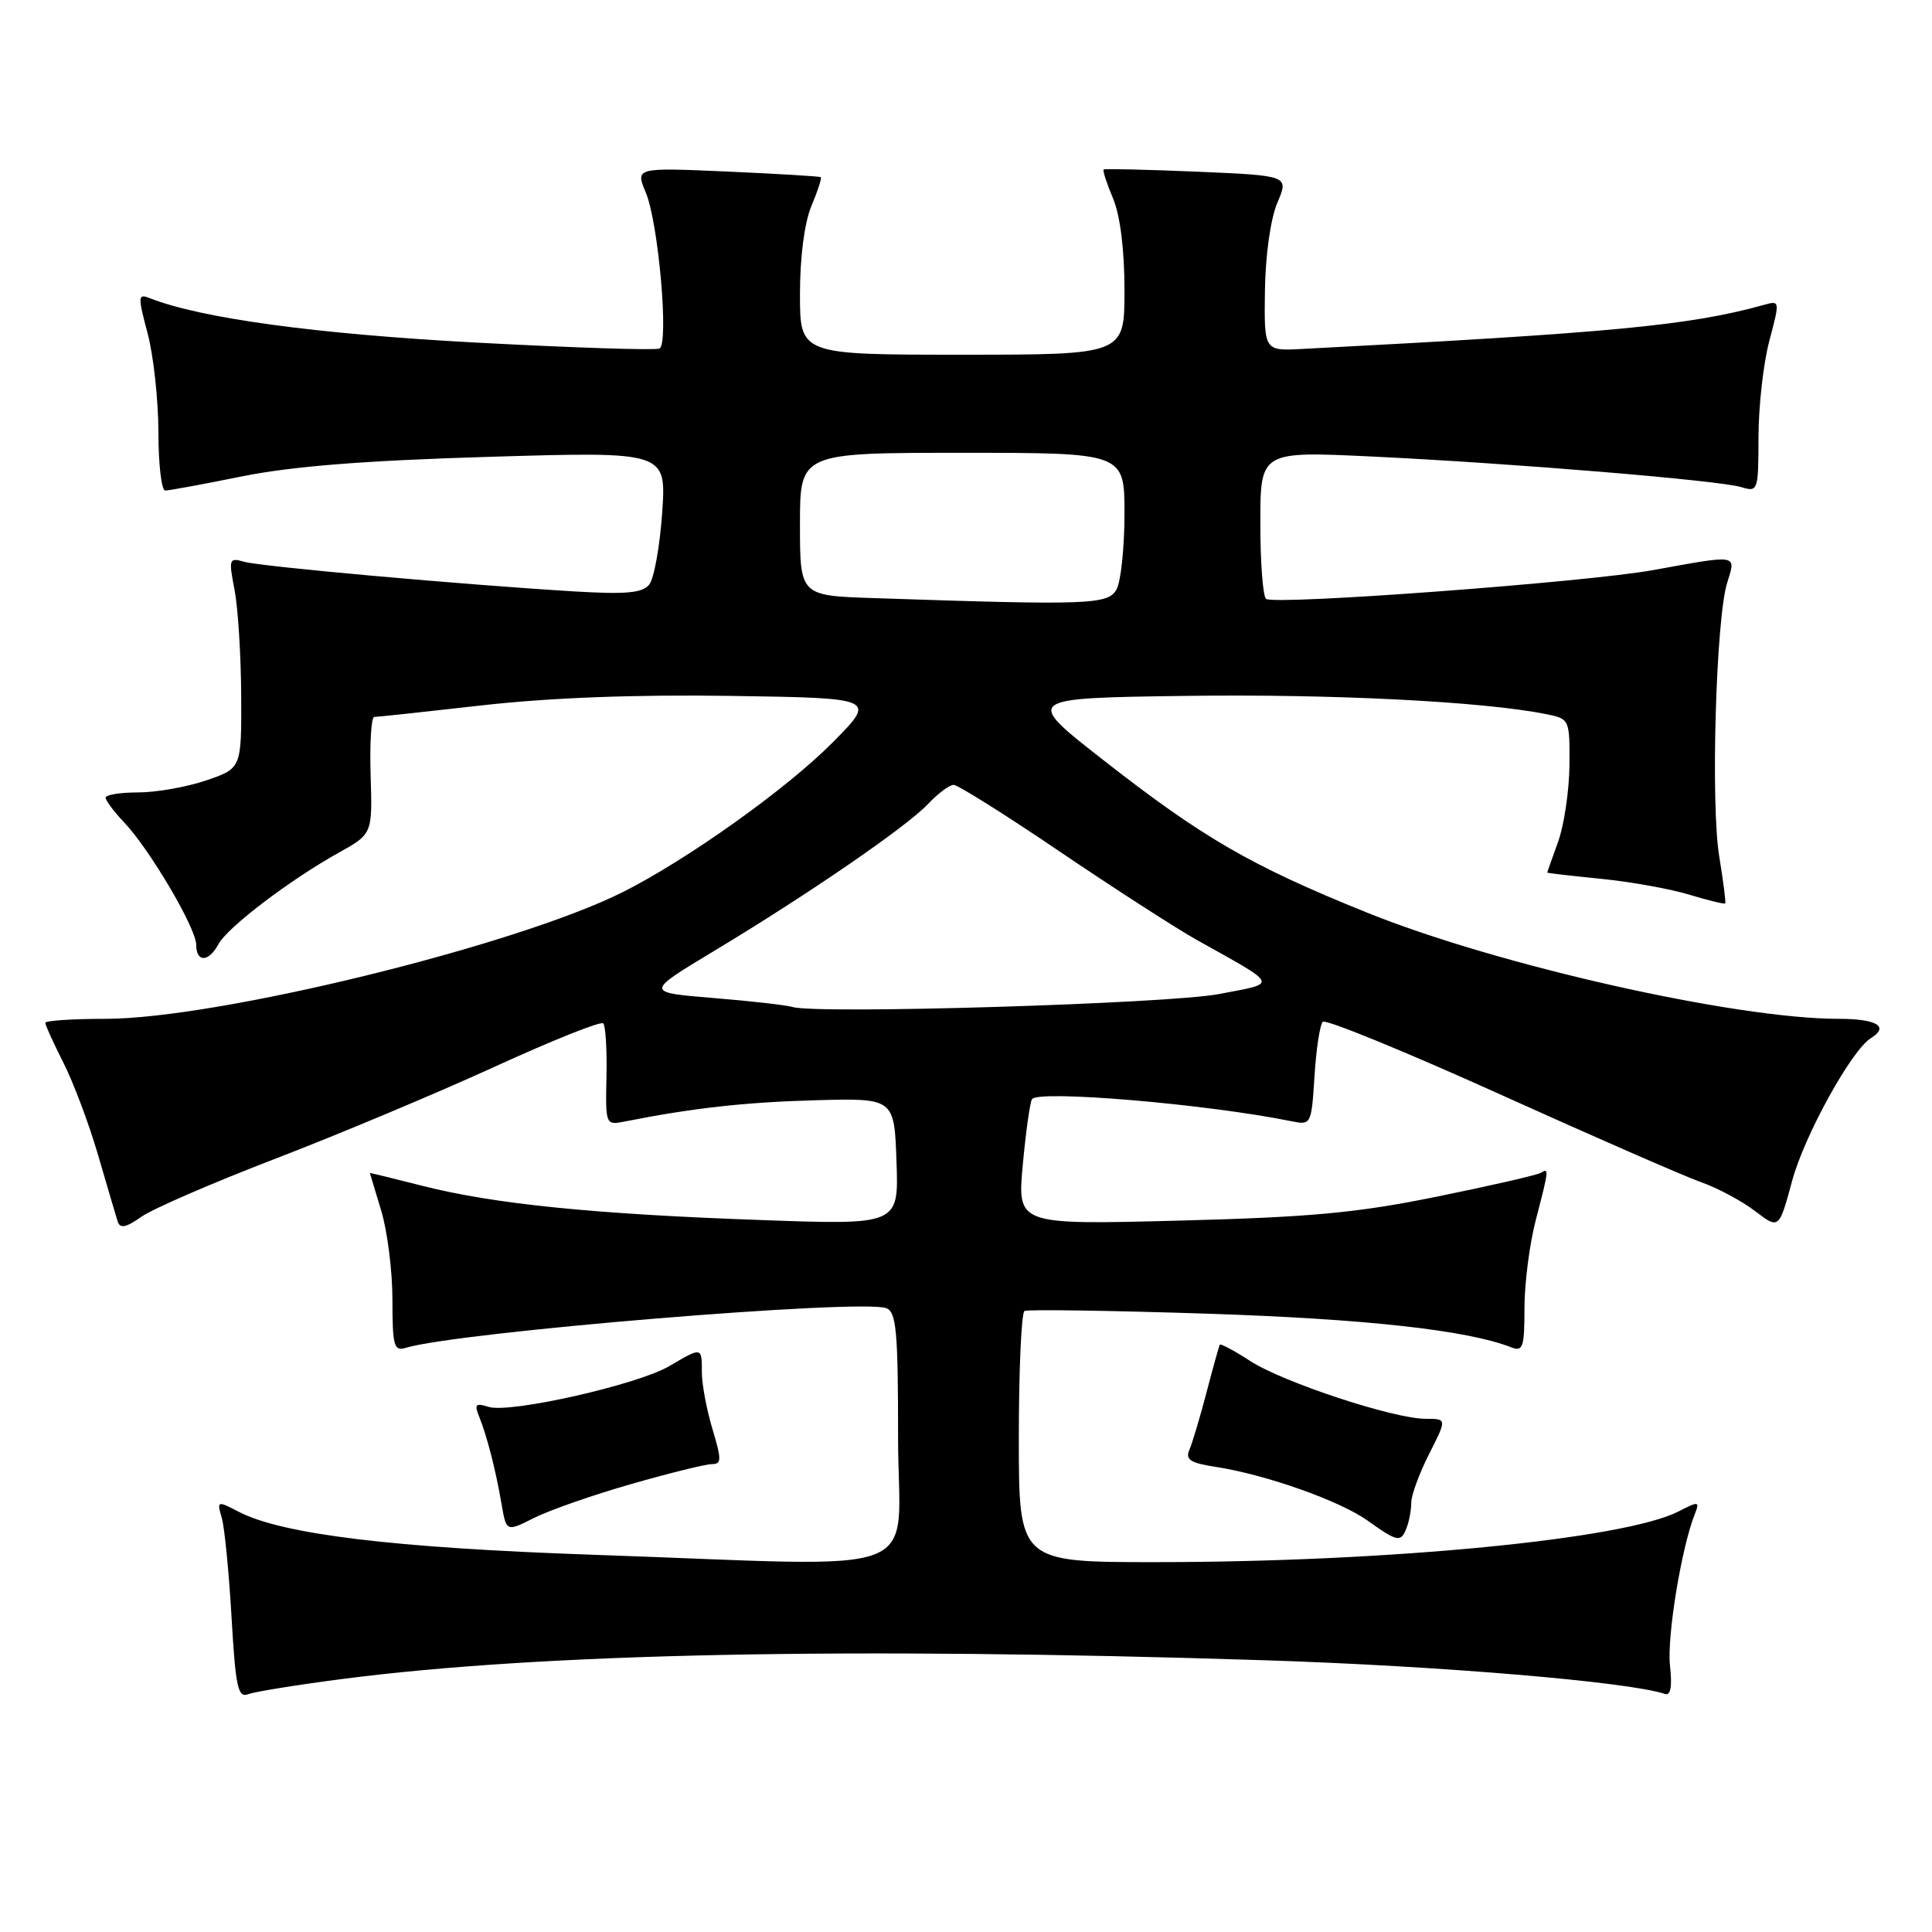<?xml version="1.0" encoding="UTF-8" standalone="no"?>
<!DOCTYPE svg PUBLIC "-//W3C//DTD SVG 1.1//EN" "http://www.w3.org/Graphics/SVG/1.1/DTD/svg11.dtd" >
<svg xmlns="http://www.w3.org/2000/svg" xmlns:xlink="http://www.w3.org/1999/xlink" version="1.1" viewBox="0 0 256 256">
 <g >
 <path fill="currentColor"
d=" M 45.48 222.46 C 71.91 219.05 112.47 218.23 167.50 219.99 C 190.83 220.74 215.86 222.85 220.62 224.46 C 221.37 224.71 221.59 223.47 221.28 220.67 C 220.87 216.86 222.79 205.12 224.56 200.65 C 225.25 198.91 225.11 198.89 222.40 200.28 C 215.23 203.95 184.01 206.98 153.25 206.99 C 135.00 207.00 135.00 207.00 135.00 190.56 C 135.00 181.52 135.34 173.94 135.75 173.71 C 136.16 173.49 147.07 173.65 160.00 174.07 C 180.96 174.76 194.46 176.25 200.25 178.53 C 201.80 179.13 202.00 178.53 202.00 173.32 C 202.00 170.07 202.67 164.83 203.50 161.66 C 205.25 154.95 205.27 154.71 204.15 155.41 C 203.68 155.70 197.49 157.12 190.40 158.56 C 179.77 160.72 173.74 161.28 156.15 161.74 C 134.80 162.29 134.80 162.29 135.52 154.39 C 135.92 150.05 136.47 146.12 136.74 145.65 C 137.48 144.39 159.93 146.29 171.13 148.57 C 173.73 149.10 173.77 149.02 174.18 142.59 C 174.40 139.01 174.90 135.77 175.27 135.39 C 175.65 135.02 186.17 139.32 198.66 144.96 C 211.14 150.60 223.16 155.85 225.36 156.63 C 227.56 157.40 230.80 159.13 232.55 160.47 C 235.73 162.90 235.73 162.90 237.48 156.42 C 239.11 150.43 245.34 139.14 247.90 137.56 C 250.39 136.02 248.68 135.00 243.63 135.00 C 229.91 135.00 198.39 127.90 181.07 120.90 C 165.72 114.70 159.38 111.03 146.10 100.64 C 135.70 92.50 135.70 92.50 157.10 92.21 C 176.49 91.94 196.52 92.95 204.84 94.62 C 207.98 95.25 208.00 95.29 207.96 101.38 C 207.93 104.74 207.26 109.30 206.47 111.50 C 205.68 113.70 205.02 115.55 205.02 115.62 C 205.01 115.69 208.18 116.05 212.06 116.44 C 215.95 116.82 221.21 117.76 223.77 118.53 C 226.32 119.30 228.49 119.83 228.60 119.71 C 228.71 119.60 228.35 116.80 227.81 113.50 C 226.66 106.56 227.37 82.04 228.85 77.25 C 230.05 73.40 230.46 73.47 219.00 75.55 C 210.20 77.14 169.13 80.20 167.77 79.36 C 167.35 79.10 167.00 74.59 167.00 69.34 C 167.00 59.79 167.00 59.79 181.75 60.49 C 200.40 61.38 227.80 63.65 230.75 64.55 C 232.94 65.22 233.00 65.04 233.01 57.87 C 233.02 53.81 233.66 48.09 234.45 45.15 C 235.86 39.83 235.86 39.80 233.69 40.41 C 223.87 43.13 213.75 44.09 172.50 46.24 C 167.50 46.50 167.50 46.50 167.61 38.50 C 167.68 33.80 168.35 29.01 169.25 26.88 C 170.79 23.27 170.79 23.27 158.64 22.75 C 151.96 22.47 146.38 22.34 146.24 22.46 C 146.09 22.59 146.65 24.32 147.49 26.31 C 148.44 28.59 149.00 33.11 149.00 38.47 C 149.00 47.00 149.00 47.00 127.50 47.00 C 106.00 47.00 106.00 47.00 106.00 38.97 C 106.00 34.06 106.59 29.53 107.51 27.31 C 108.35 25.32 108.91 23.60 108.76 23.48 C 108.62 23.36 103.03 23.03 96.34 22.73 C 84.18 22.20 84.18 22.20 85.58 25.54 C 87.25 29.54 88.65 45.52 87.39 46.18 C 86.90 46.44 75.93 46.08 63.00 45.39 C 41.82 44.25 26.61 42.18 19.82 39.50 C 18.27 38.89 18.25 39.25 19.56 44.17 C 20.34 47.10 20.98 52.99 20.99 57.25 C 20.99 61.51 21.40 65.00 21.89 65.00 C 22.38 65.00 26.99 64.15 32.14 63.11 C 38.76 61.78 48.35 61.02 64.90 60.53 C 88.30 59.83 88.30 59.83 87.74 67.95 C 87.43 72.42 86.66 76.71 86.01 77.48 C 85.11 78.58 82.90 78.77 76.17 78.37 C 61.40 77.48 34.61 75.08 32.37 74.44 C 30.34 73.86 30.28 74.05 31.08 78.16 C 31.54 80.55 31.93 86.85 31.96 92.16 C 32.00 101.81 32.00 101.81 27.32 103.41 C 24.75 104.28 20.70 105.00 18.32 105.00 C 15.94 105.00 14.00 105.31 14.00 105.70 C 14.00 106.08 15.09 107.54 16.43 108.95 C 19.81 112.49 26.00 123.00 26.00 125.19 C 26.00 127.56 27.66 127.51 28.95 125.10 C 30.14 122.88 38.41 116.59 44.86 113.00 C 49.35 110.50 49.35 110.50 49.11 102.75 C 48.98 98.49 49.19 95.00 49.59 95.00 C 49.98 95.00 56.42 94.31 63.90 93.46 C 72.85 92.45 84.12 92.02 96.83 92.21 C 116.15 92.50 116.15 92.50 110.33 98.38 C 104.23 104.54 91.03 113.94 82.50 118.22 C 68.34 125.31 28.77 135.00 13.98 135.00 C 9.59 135.00 6.00 135.24 6.00 135.53 C 6.00 135.83 7.08 138.20 8.40 140.81 C 9.72 143.42 11.79 148.91 12.99 153.03 C 14.19 157.14 15.35 161.09 15.58 161.82 C 15.90 162.83 16.64 162.69 18.75 161.22 C 20.26 160.16 28.25 156.70 36.50 153.53 C 44.75 150.36 57.77 144.90 65.43 141.40 C 73.09 137.89 79.61 135.28 79.93 135.60 C 80.24 135.91 80.44 139.08 80.36 142.64 C 80.23 149.11 80.23 149.11 82.86 148.59 C 91.80 146.82 98.73 146.05 108.00 145.79 C 118.50 145.50 118.50 145.50 118.79 153.91 C 119.09 162.32 119.09 162.32 100.79 161.66 C 78.71 160.88 65.49 159.54 56.06 157.15 C 52.18 156.16 49.00 155.39 49.01 155.43 C 49.02 155.47 49.69 157.71 50.51 160.41 C 51.33 163.11 52.00 168.43 52.00 172.23 C 52.00 178.34 52.20 179.07 53.75 178.60 C 60.55 176.51 114.16 172.08 117.44 173.34 C 118.77 173.85 119.00 176.39 119.00 190.47 C 119.00 209.53 124.09 207.58 78.50 206.01 C 52.16 205.10 37.44 203.31 31.68 200.34 C 28.76 198.83 28.73 198.84 29.39 201.15 C 29.76 202.44 30.34 208.36 30.68 214.30 C 31.22 223.58 31.53 225.01 32.88 224.49 C 33.75 224.16 39.42 223.24 45.48 222.46 Z  M 186.39 202.42 C 186.73 201.55 187.00 200.05 187.00 199.09 C 187.00 198.13 188.06 195.24 189.36 192.67 C 191.73 188.00 191.73 188.00 188.92 188.00 C 184.68 188.00 170.02 183.17 165.66 180.34 C 163.55 178.97 161.73 178.00 161.63 178.18 C 161.53 178.35 160.73 181.20 159.87 184.50 C 159.01 187.80 157.98 191.23 157.60 192.11 C 157.03 193.41 157.73 193.86 161.20 194.39 C 167.77 195.41 177.52 198.86 181.20 201.48 C 185.23 204.35 185.63 204.42 186.39 202.42 Z  M 83.69 196.63 C 88.74 195.18 93.54 194.00 94.34 194.00 C 95.62 194.00 95.62 193.40 94.40 189.34 C 93.63 186.78 93.00 183.40 93.00 181.84 C 93.00 178.46 93.03 178.46 88.70 181.01 C 84.52 183.48 67.55 187.31 64.74 186.42 C 63.04 185.88 62.83 186.08 63.46 187.63 C 64.52 190.24 65.70 194.84 66.45 199.25 C 67.09 202.99 67.09 202.99 70.79 201.12 C 72.83 200.10 78.63 198.07 83.69 196.63 Z  M 105.00 133.43 C 104.17 133.18 99.45 132.64 94.50 132.24 C 85.50 131.50 85.50 131.50 94.50 126.08 C 107.07 118.52 120.16 109.53 122.97 106.53 C 124.28 105.14 125.81 104.00 126.36 104.00 C 126.92 104.00 133.26 107.98 140.44 112.85 C 147.62 117.71 155.75 122.95 158.50 124.50 C 169.62 130.72 169.41 130.21 161.50 131.72 C 154.77 133.00 108.22 134.41 105.00 133.43 Z  M 115.75 79.25 C 106.00 78.93 106.00 78.93 106.00 69.46 C 106.00 60.00 106.00 60.00 127.50 60.00 C 149.00 60.00 149.00 60.00 149.00 68.07 C 149.00 72.50 148.53 77.00 147.96 78.07 C 146.86 80.13 144.42 80.22 115.75 79.25 Z "/>
</g>
</svg>